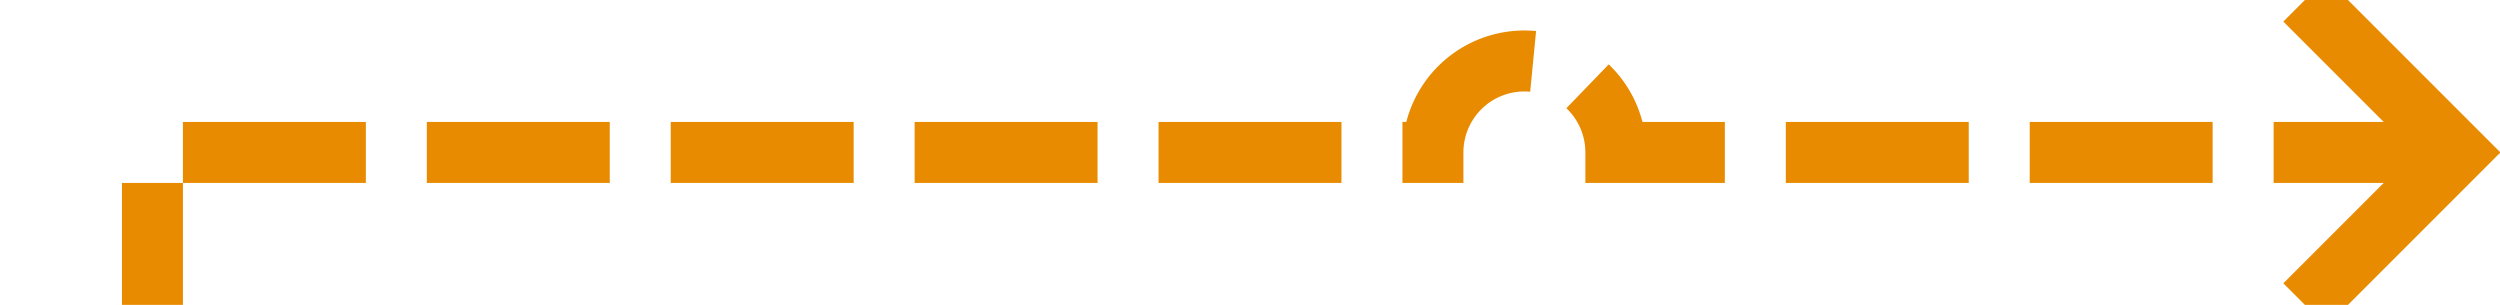 ﻿<?xml version="1.0" encoding="utf-8"?>
<svg version="1.1" xmlns:xlink="http://www.w3.org/1999/xlink" width="82px" height="10px" preserveAspectRatio="xMinYMid meet" viewBox="1156 111  82 8" xmlns="http://www.w3.org/2000/svg">
  <path d="M 1051 156  L 1161 156  L 1161 115  L 1203 115  A 3 3 0 0 1 1206 112 A 3 3 0 0 1 1209 115 L 1236 115  " stroke-width="2" stroke-dasharray="6,2" stroke="#e88b00" fill="none" />
  <path d="M 1230.893 110.707  L 1235.186 115  L 1230.893 119.293  L 1232.307 120.707  L 1237.307 115.707  L 1238.014 115  L 1237.307 114.293  L 1232.307 109.293  L 1230.893 110.707  Z " fill-rule="nonzero" fill="#e88b00" stroke="none" />
</svg>